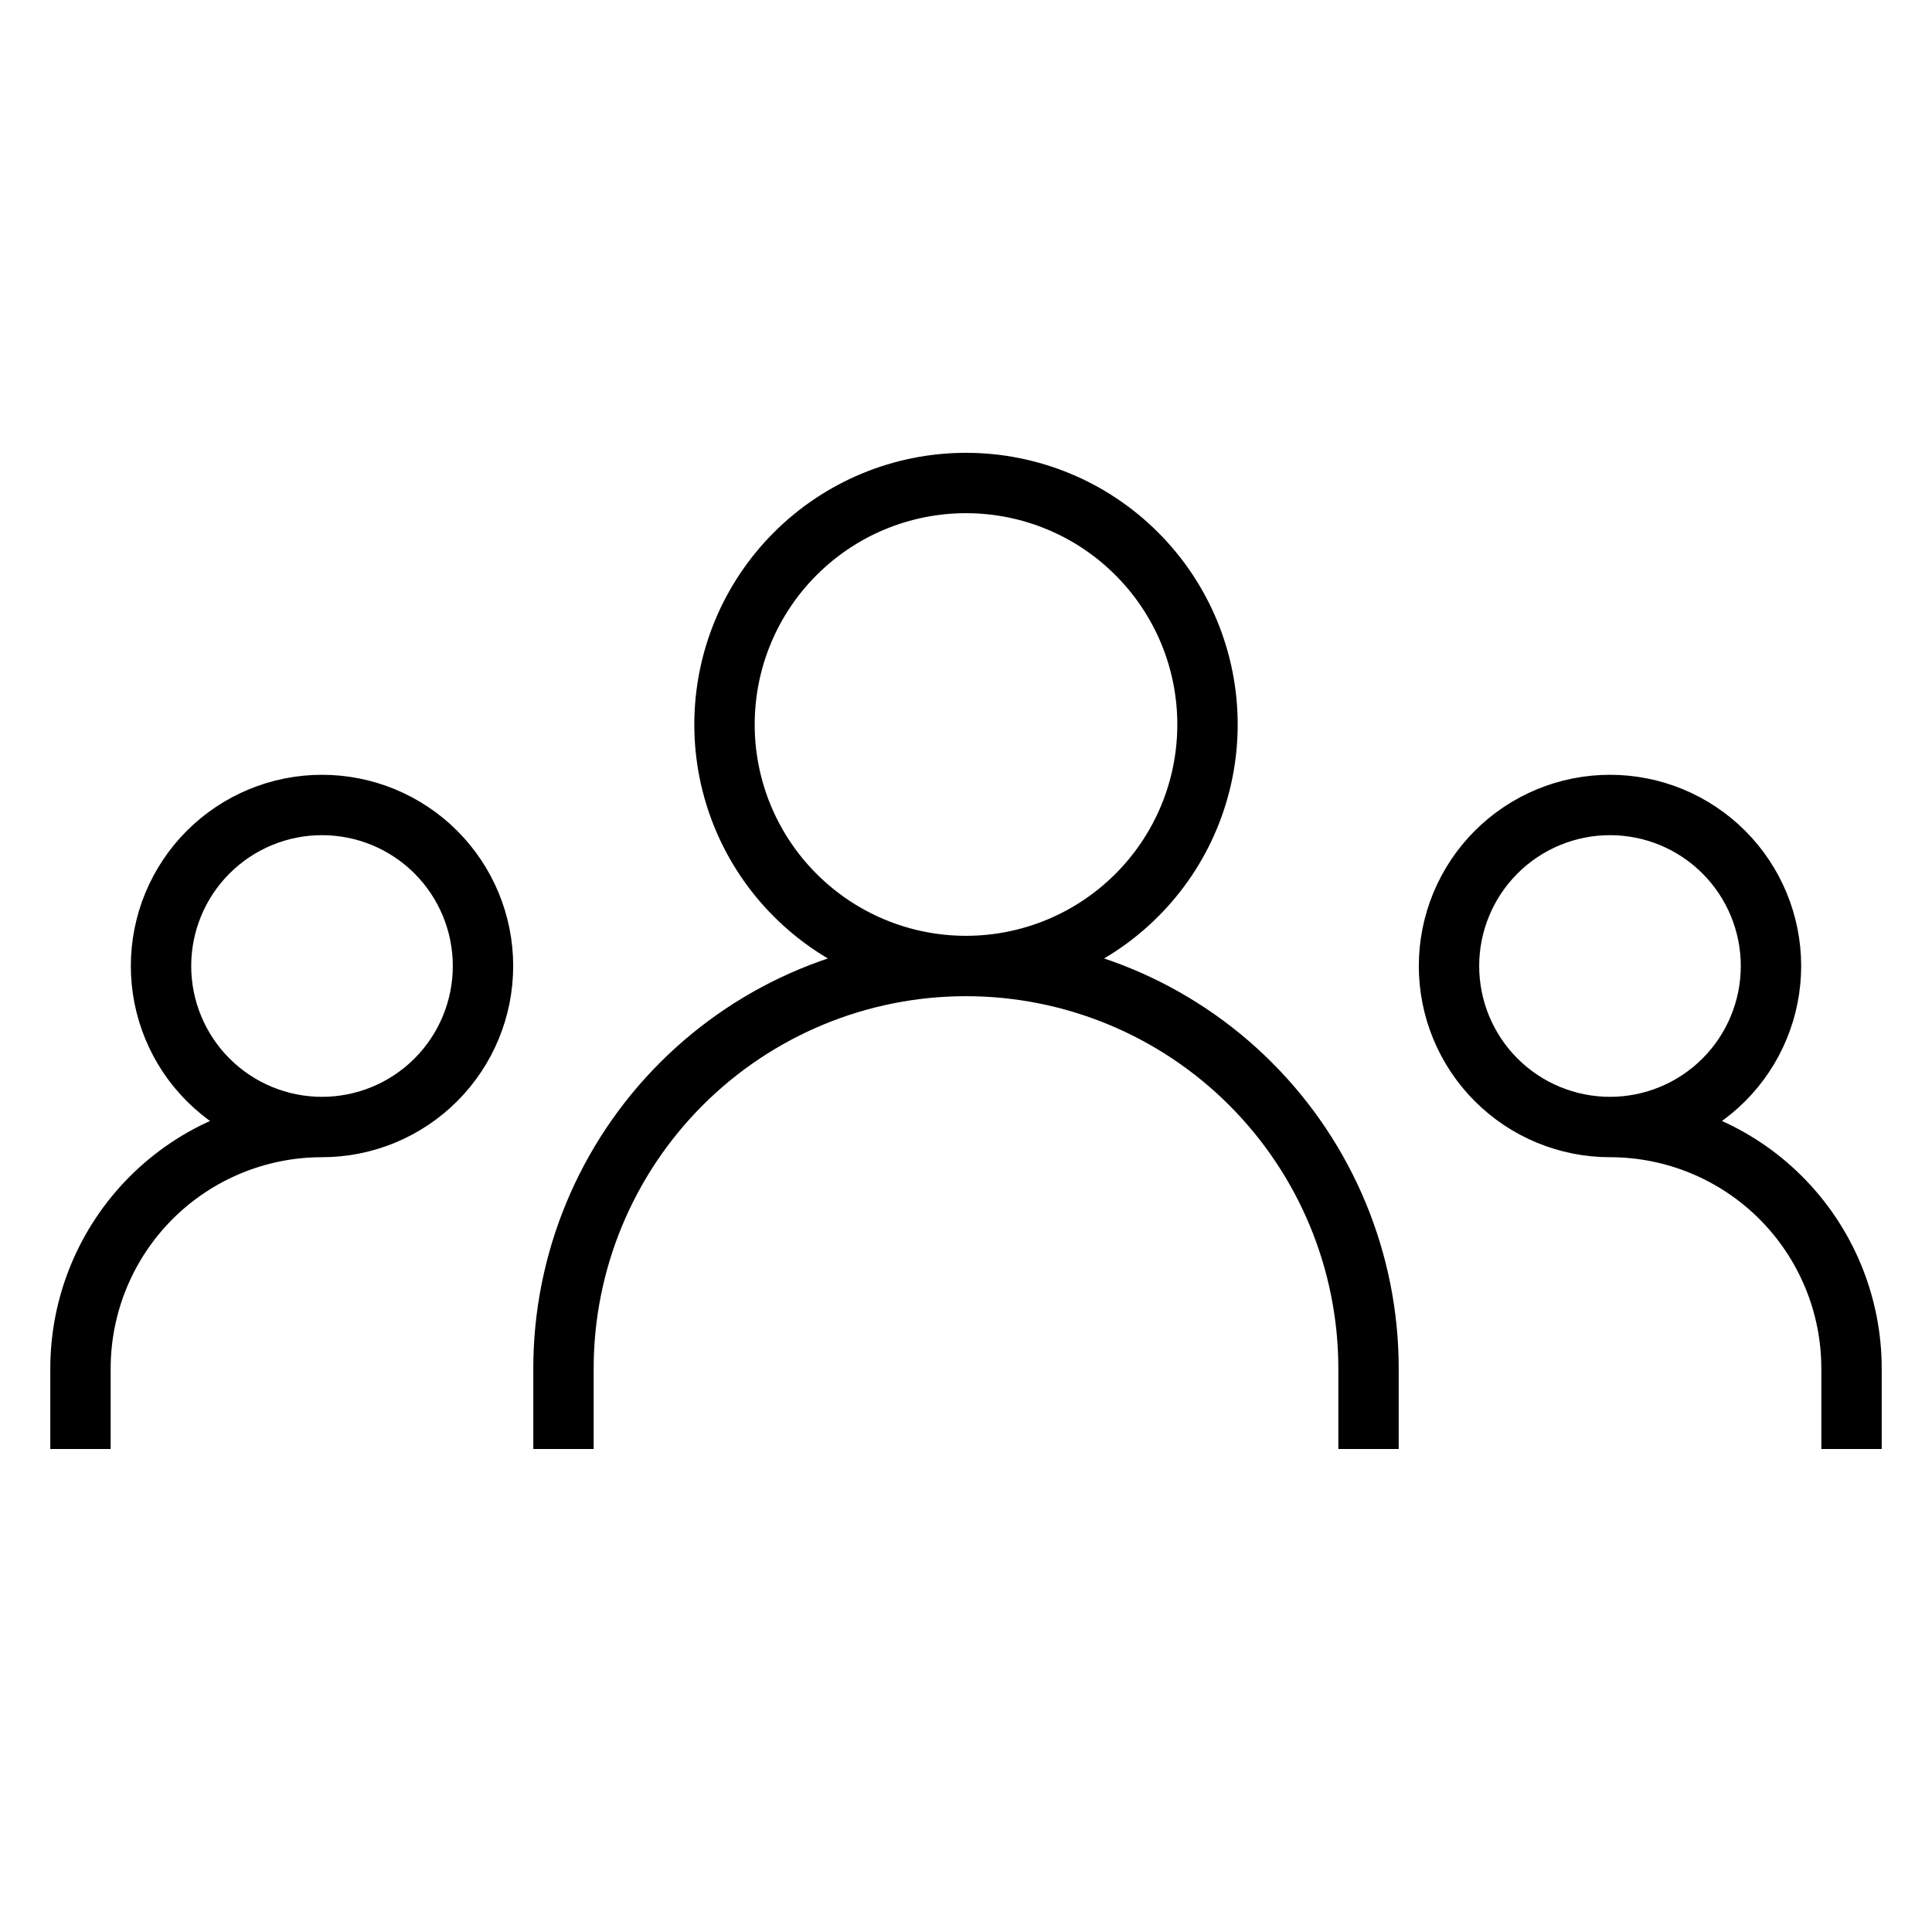 <svg xmlns="http://www.w3.org/2000/svg" fill="none" stroke="currentColor" className="w-6 h-6" strokeWidth="2" viewBox="0 0 32 32"><path d="M9.333 24V22.667C9.333 20.899 10.036 19.203 11.286 17.953C12.536 16.702 14.232 16 16 16M16 16C17.768 16 19.464 16.702 20.714 17.953C21.964 19.203 22.667 20.899 22.667 22.667V24M16 16C17.061 16 18.078 15.579 18.828 14.828C19.579 14.078 20 13.061 20 12C20 10.939 19.579 9.922 18.828 9.172C18.078 8.421 17.061 8 16 8C14.939 8 13.922 8.421 13.172 9.172C12.421 9.922 12 10.939 12 12C12 13.061 12.421 14.078 13.172 14.828C13.922 15.579 14.939 16 16 16ZM1.333 24V22.667C1.333 21.606 1.755 20.588 2.505 19.838C3.255 19.088 4.272 18.667 5.333 18.667M5.333 18.667C6.041 18.667 6.719 18.386 7.219 17.886C7.719 17.386 8 16.707 8 16C8 15.293 7.719 14.614 7.219 14.114C6.719 13.614 6.041 13.333 5.333 13.333C4.626 13.333 3.948 13.614 3.448 14.114C2.948 14.614 2.667 15.293 2.667 16C2.667 16.707 2.948 17.386 3.448 17.886C3.948 18.386 4.626 18.667 5.333 18.667ZM30.667 24V22.667C30.667 21.606 30.245 20.588 29.495 19.838C28.745 19.088 27.727 18.667 26.667 18.667M26.667 18.667C27.374 18.667 28.052 18.386 28.552 17.886C29.052 17.386 29.333 16.707 29.333 16C29.333 15.293 29.052 14.614 28.552 14.114C28.052 13.614 27.374 13.333 26.667 13.333C25.959 13.333 25.281 13.614 24.781 14.114C24.281 14.614 24 15.293 24 16C24 16.707 24.281 17.386 24.781 17.886C25.281 18.386 25.959 18.667 26.667 18.667Z" strokeLinecap="round" strokeLinejoin="round"/></svg>
